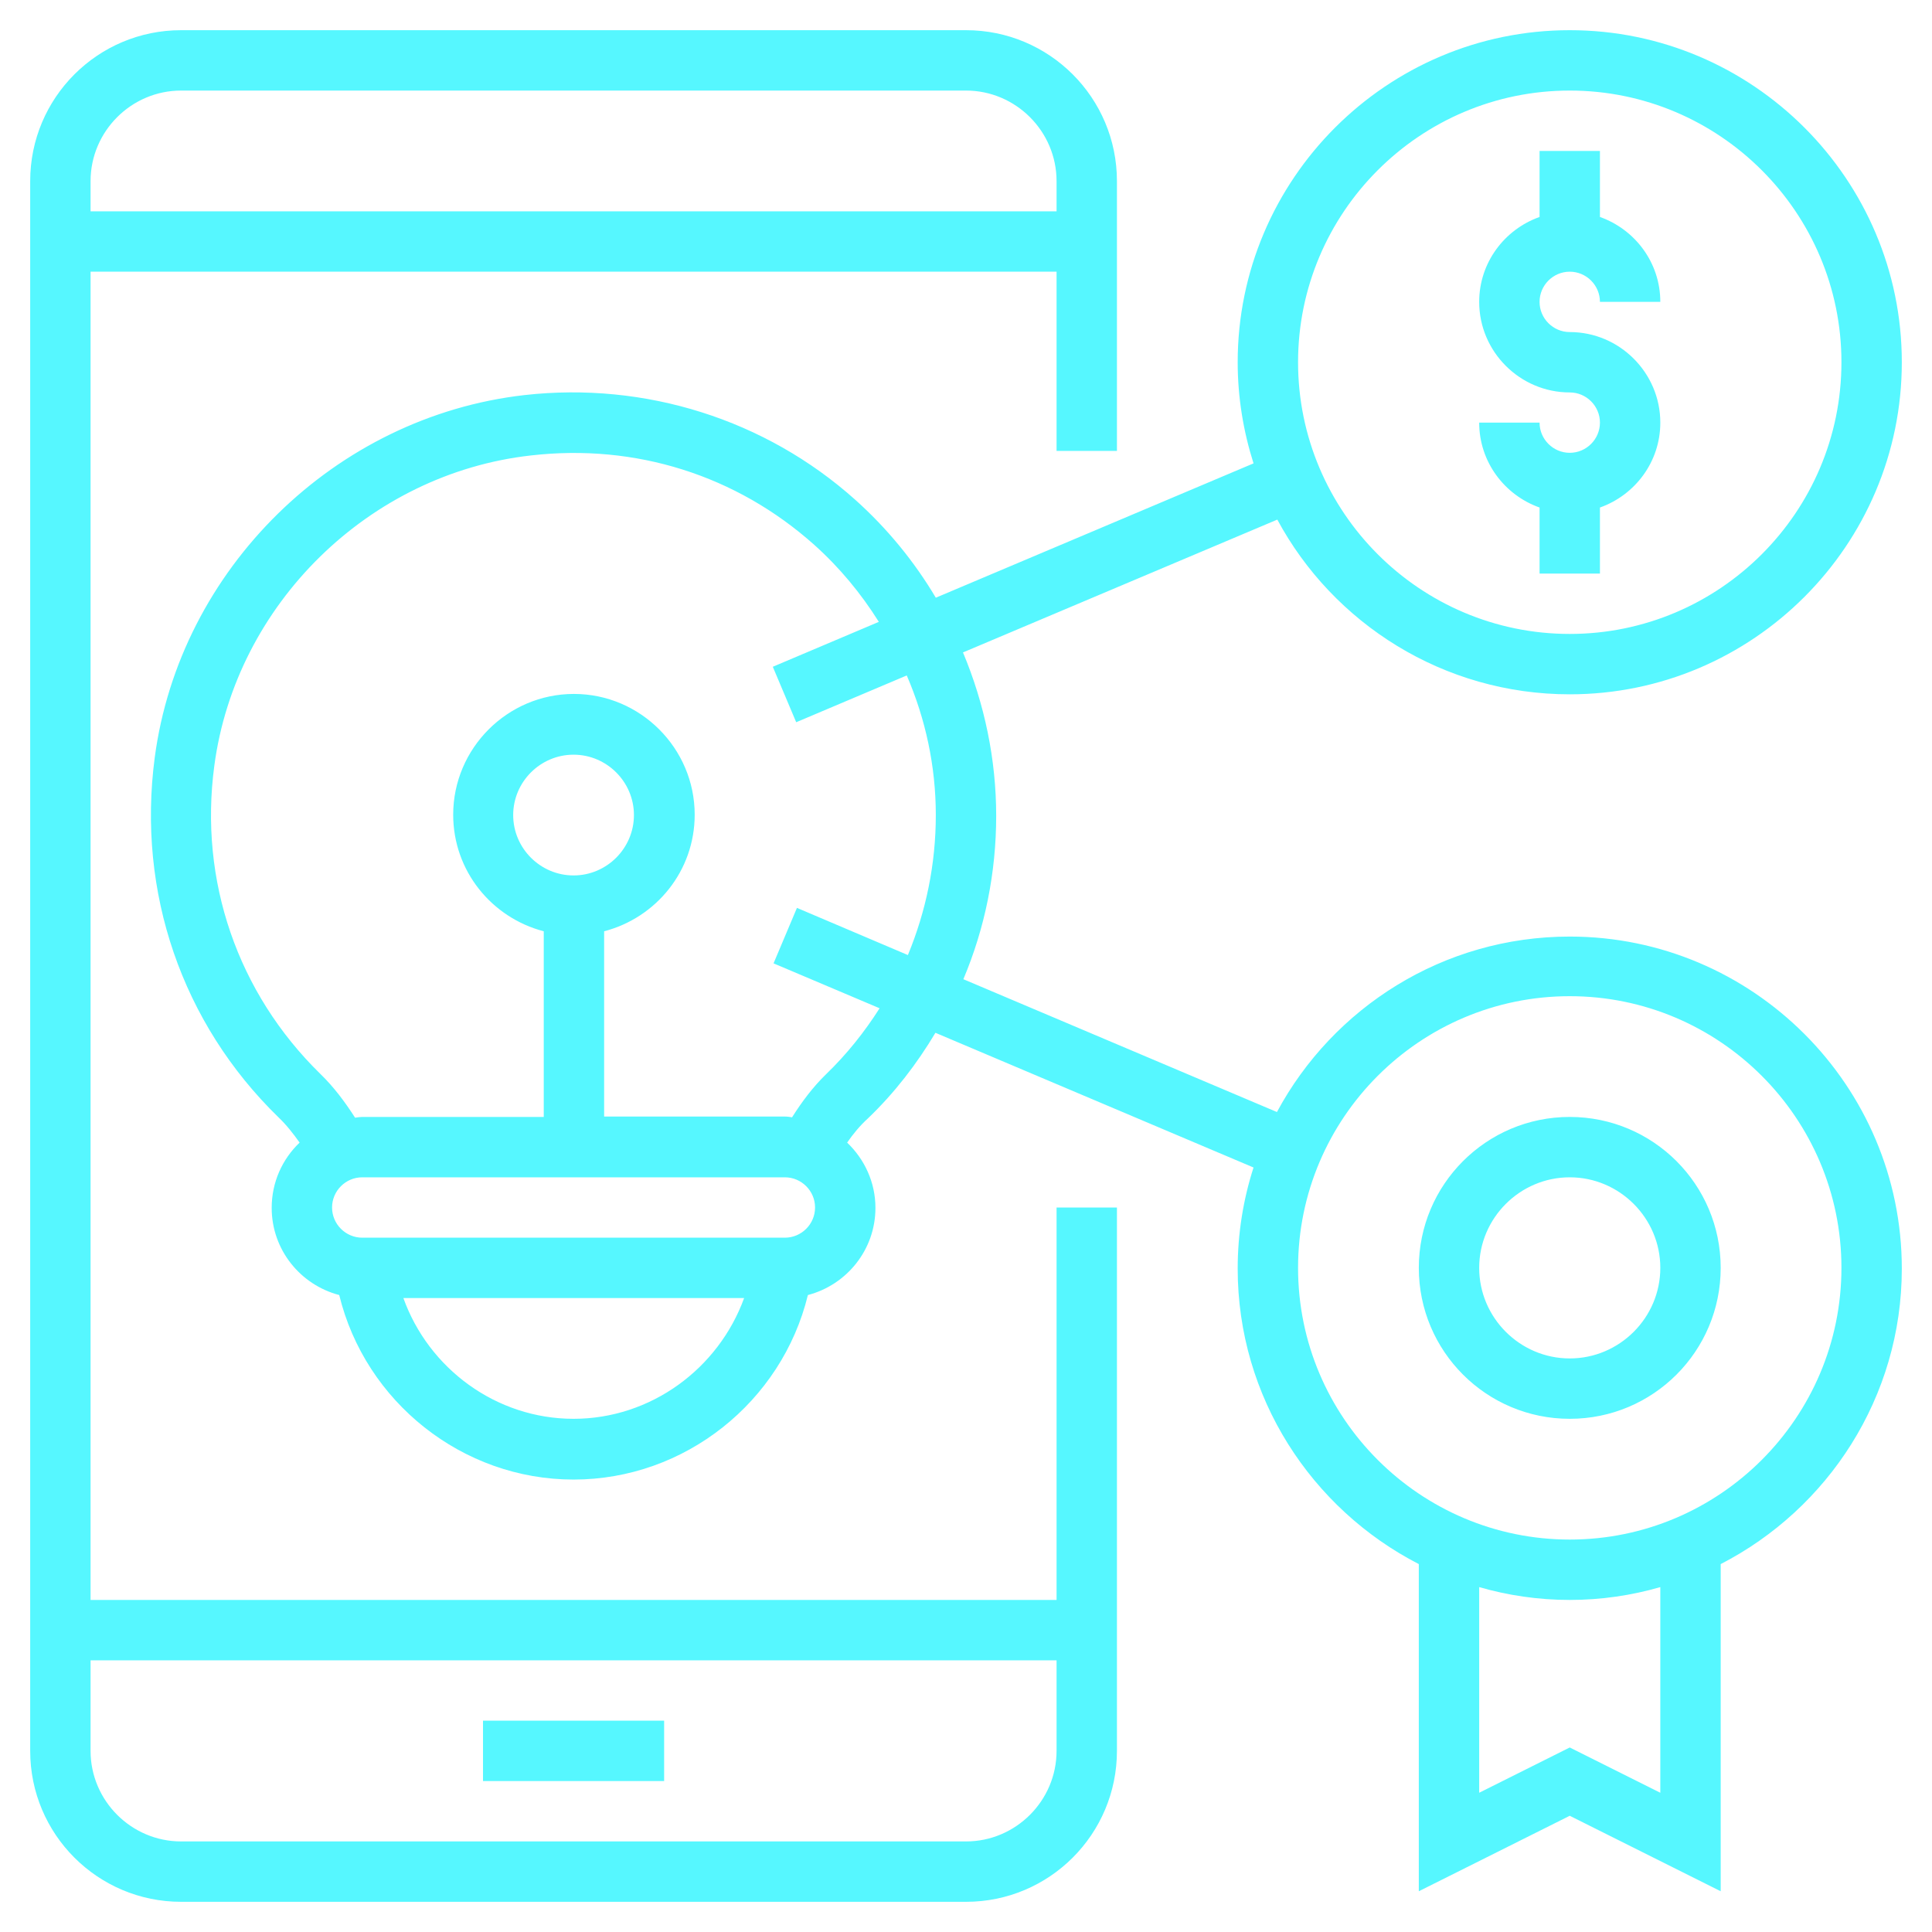 <?xml version="1.0" encoding="utf-8"?>
<!-- Generator: Adobe Illustrator 21.1.0, SVG Export Plug-In . SVG Version: 6.00 Build 0)  -->
<svg version="1.1" id="Layer_1_1_" xmlns="http://www.w3.org/2000/svg" xmlns:xlink="http://www.w3.org/1999/xlink" x="0px" y="0px"
	 viewBox="0 0 512 512" style="enable-background:new 0 0 512 512;" xml:space="preserve">
<style type="text/css">
	.st0{fill:#56F7FF;}
</style>
<path class="st0" d="M48,504h208c22.1,0,40-17.9,40-40V320h-16v104H24V72h256v47.5h16V48c0-22.1-17.9-40-40-40H48
	C25.9,8,8,25.9,8,48v416C8,486.1,25.9,504,48,504z M280,440v24c0,13.2-10.8,24-24,24H48c-13.2,0-24-10.8-24-24v-24H280z M48,24h208
	c13.2,0,24,10.8,24,24v8H24v-8C24,34.8,34.8,24,48,24z M176,472h-48v-16h48V472z M424,112c0-4.4-3.6-8-8-8c-13.2,0-24-10.8-24-24
	c0-10.4,6.7-19.2,16-22.5V40h16v17.5c9.3,3.3,16,12.1,16,22.5h-16c0-4.4-3.6-8-8-8s-8,3.6-8,8s3.6,8,8,8c13.2,0,24,10.8,24,24
	c0,10.4-6.7,19.2-16,22.5V152h-16v-17.5c-9.3-3.3-16-12.1-16-22.5h16c0,4.4,3.6,8,8,8S424,116.4,424,112z M416,184
	c48.5,0,88-39.5,88-88S464.5,8,416,8s-88,39.5-88,88c0,9.3,1.5,18.3,4.2,26.8L248,158.4c-5.7-9.6-12.9-18.4-21.4-26
	c-23.7-21.2-55.6-31.3-87.6-27.7c-50.2,5.7-91.4,46.1-98,96.1c-4.7,35.6,7.2,70.4,32.8,95.3c2.1,2,3.9,4.3,5.6,6.7
	c-4.6,4.4-7.4,10.5-7.4,17.3c0,11.1,7.6,20.4,17.9,23.1c6.9,28.3,32.6,48.9,62.1,48.9s55.2-20.6,62.1-48.9
	c10.3-2.7,17.9-12,17.9-23.1c0-6.8-2.9-12.9-7.5-17.3c1.6-2.3,3.4-4.5,5.5-6.4c7.1-6.8,13-14.5,17.9-22.7l84.3,35.7
	c-2.7,8.4-4.2,17.4-4.2,26.8c0,34.1,19.6,63.7,48,78.3v86.7l40-20l40,20v-86.7c28.4-14.6,48-44.2,48-78.3c0-48.5-39.5-88-88-88
	c-33.5,0-62.7,18.8-77.6,46.5l-83.1-35.2c5.7-13.5,8.7-28.2,8.7-43.3c0-15-3.1-29.7-8.8-43.3l83.3-35.2
	C353.3,165.2,382.5,184,416,184z M440,475.1l-24-12l-24,12v-54.5c7.6,2.2,15.7,3.4,24,3.4s16.4-1.2,24-3.4V475.1z M416,264
	c39.7,0,72,32.3,72,72s-32.3,72-72,72s-72-32.3-72-72S376.3,264,416,264z M152,376c-20.5,0-38.4-13.3-45.1-32h90.3
	C190.4,362.7,172.5,376,152,376z M208,328h-0.6h-6.9h-96.9H96c-4.4,0-8-3.6-8-8s3.6-8,8-8h112c4.4,0,8,3.6,8,8S212.4,328,208,328z
	 M152,232c-8.8,0-16-7.2-16-16s7.2-16,16-16s16,7.2,16,16S160.8,232,152,232z M248,216c0,13-2.6,25.5-7.4,37.1l-29.4-12.5l-6.2,14.7
	l28.1,11.9c-4,6.3-8.7,12.2-14.2,17.5c-3.5,3.4-6.4,7.3-9,11.4c-0.6-0.1-1.2-0.2-1.8-0.2h-48v-49.1c13.8-3.6,24-16,24-30.9
	c0-17.6-14.4-32-32-32s-32,14.4-32,32c0,14.9,10.2,27.3,24,30.9V296H96c-0.6,0-1.2,0.1-1.9,0.2c-2.7-4.2-5.6-8.1-9.2-11.6
	c-21.9-21.4-32.2-51.2-28.1-81.7c5.7-42.8,41-77.4,83.9-82.2c27.8-3.2,54.5,5.3,75.1,23.7c6.7,6,12.4,12.9,17.1,20.4l-28.1,11.9
	l6.2,14.7l29.3-12.4C245.3,190.6,248,203.1,248,216z M416,24c39.7,0,72,32.3,72,72s-32.3,72-72,72s-72-32.3-72-72S376.3,24,416,24z
	 M416,376c22.1,0,40-17.9,40-40s-17.9-40-40-40s-40,17.9-40,40S393.9,376,416,376z M416,312c13.2,0,24,10.8,24,24s-10.8,24-24,24
	s-24-10.8-24-24S402.8,312,416,312z"/>
</svg>
